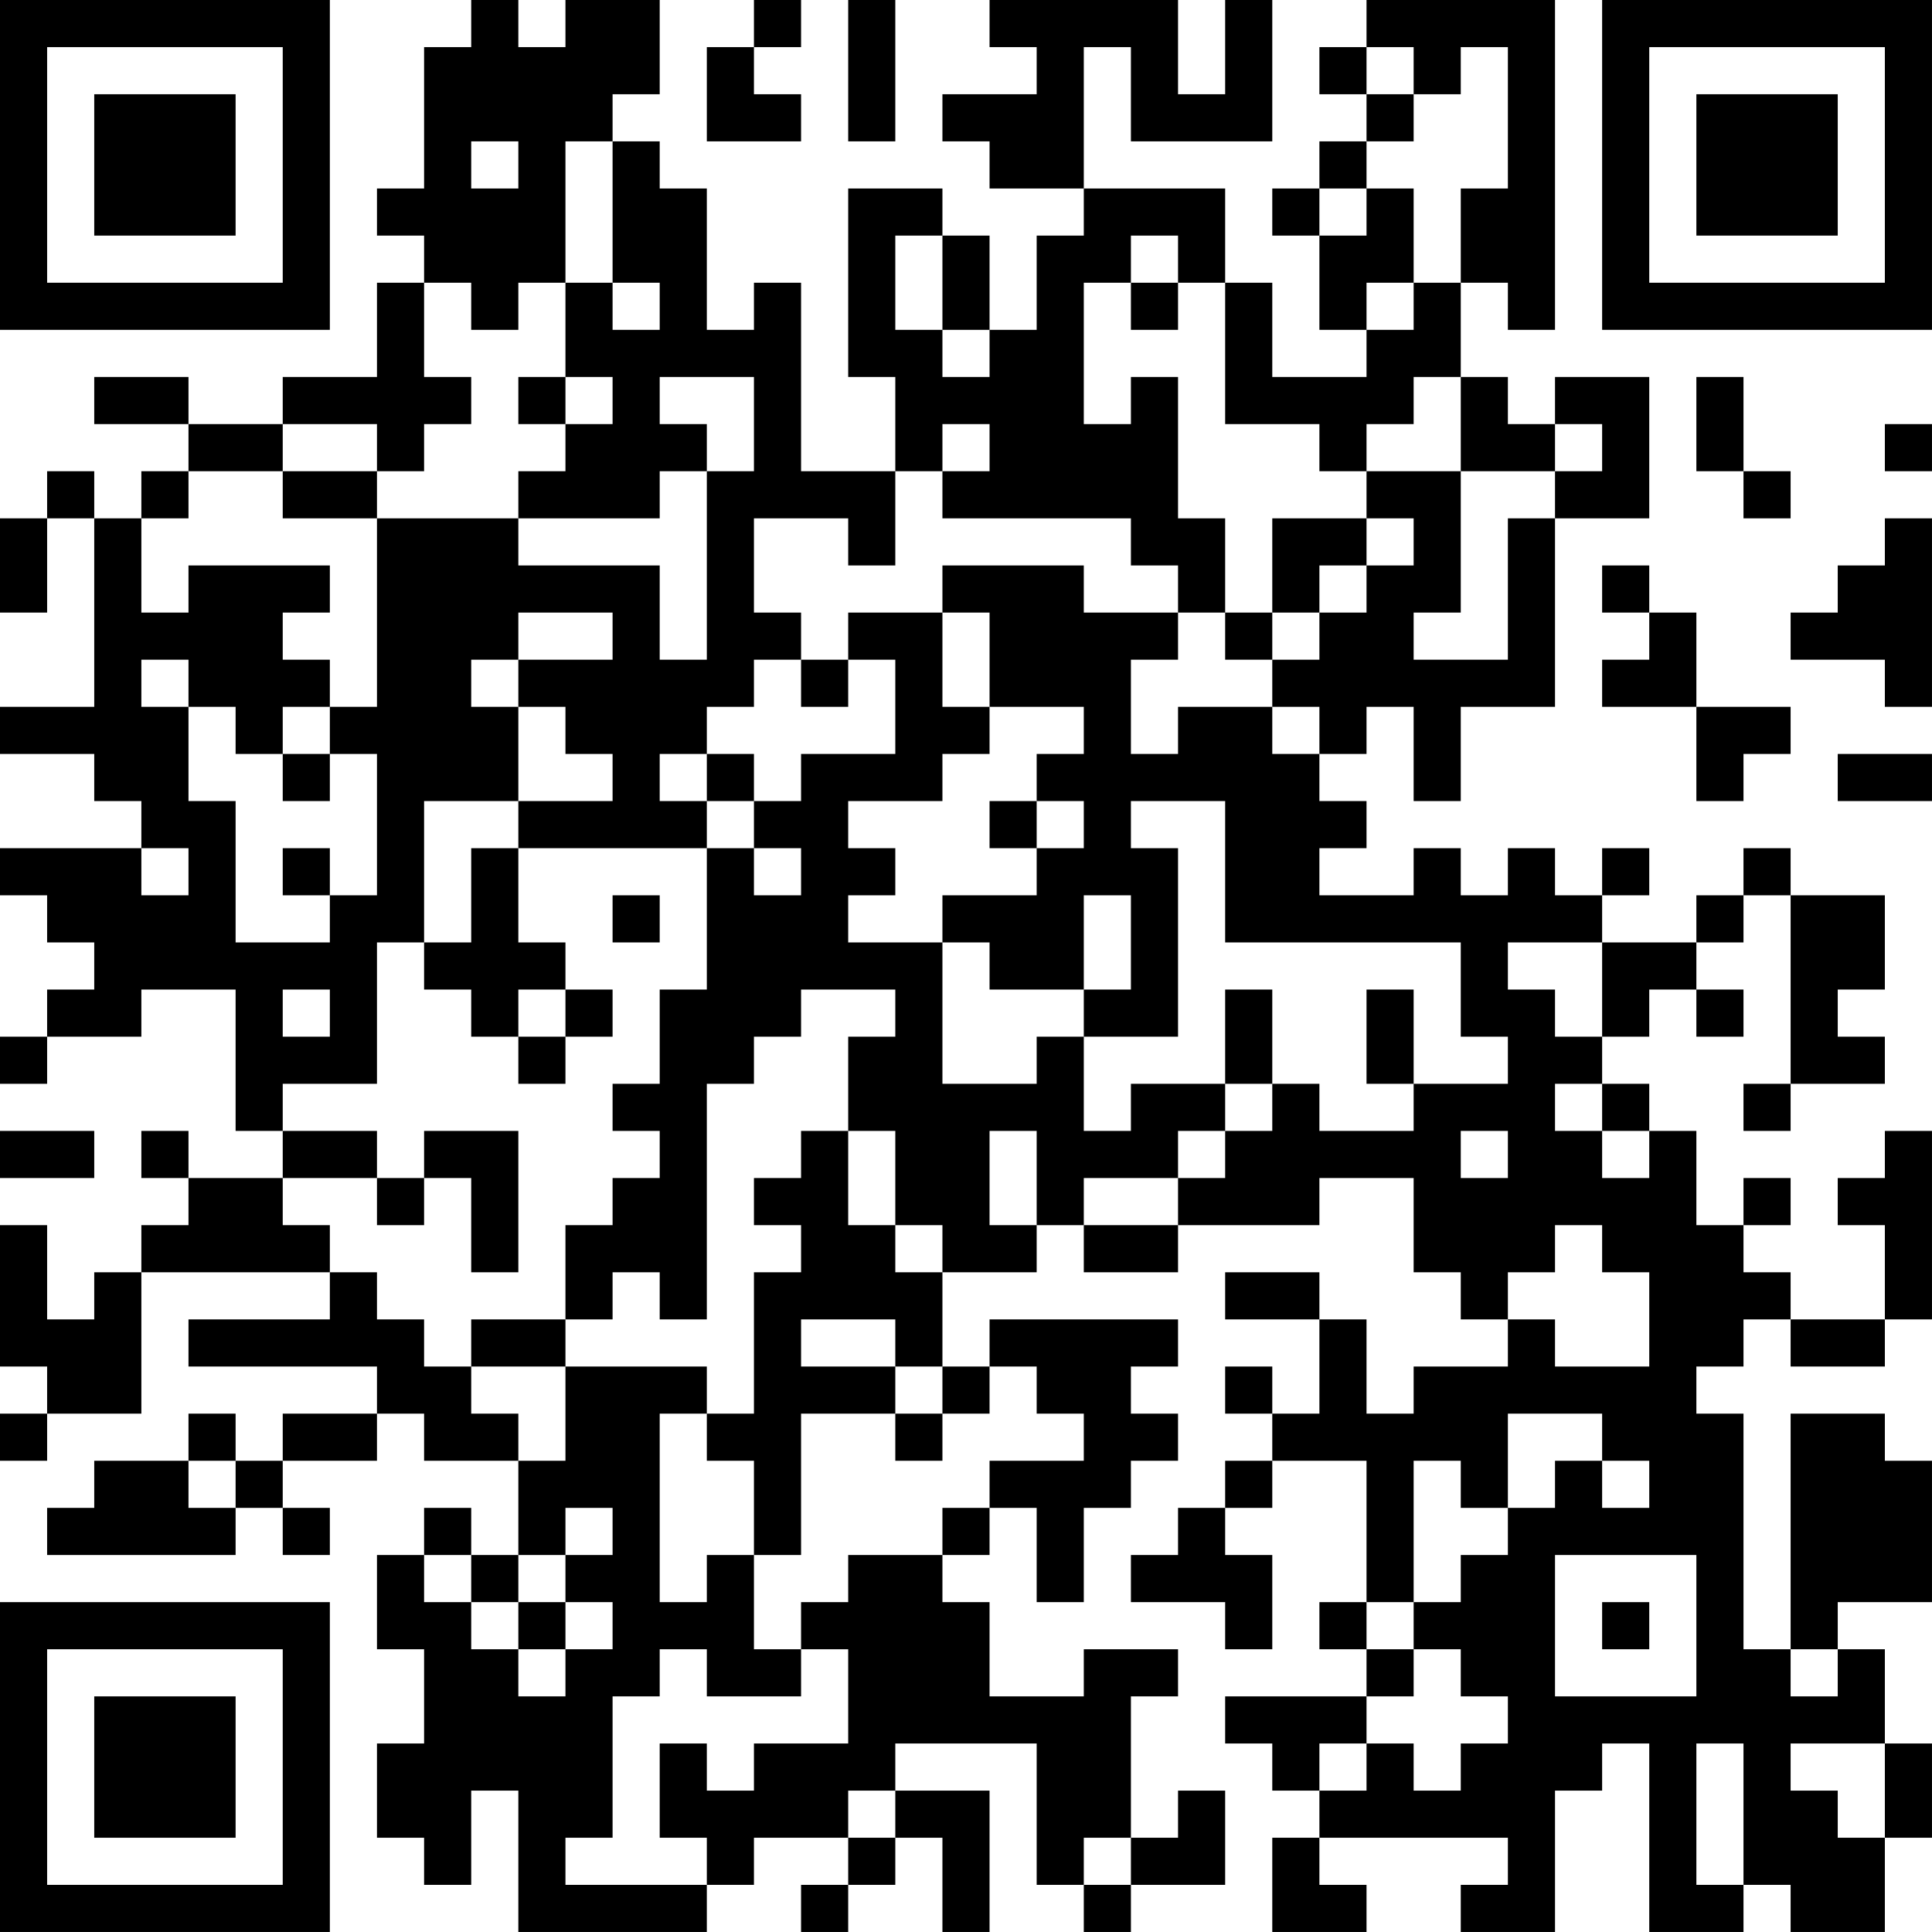 <?xml version="1.0" encoding="UTF-8"?>
<svg xmlns="http://www.w3.org/2000/svg" version="1.1" width="200" height="200" viewBox="0 0 200 200"><rect x="0" y="0" width="200" height="200" fill="#ffffff"/><g transform="scale(4.878)"><g transform="translate(0,0)"><path fill-rule="evenodd" d="M10 0L10 1L9 1L9 4L8 4L8 5L9 5L9 6L8 6L8 8L6 8L6 9L4 9L4 8L2 8L2 9L4 9L4 10L3 10L3 11L2 11L2 10L1 10L1 11L0 11L0 13L1 13L1 11L2 11L2 15L0 15L0 16L2 16L2 17L3 17L3 18L0 18L0 19L1 19L1 20L2 20L2 21L1 21L1 22L0 22L0 23L1 23L1 22L3 22L3 21L5 21L5 24L6 24L6 25L4 25L4 24L3 24L3 25L4 25L4 26L3 26L3 27L2 27L2 28L1 28L1 26L0 26L0 29L1 29L1 30L0 30L0 31L1 31L1 30L3 30L3 27L7 27L7 28L4 28L4 29L8 29L8 30L6 30L6 31L5 31L5 30L4 30L4 31L2 31L2 32L1 32L1 33L5 33L5 32L6 32L6 33L7 33L7 32L6 32L6 31L8 31L8 30L9 30L9 31L11 31L11 33L10 33L10 32L9 32L9 33L8 33L8 35L9 35L9 37L8 37L8 39L9 39L9 40L10 40L10 38L11 38L11 41L15 41L15 40L16 40L16 39L18 39L18 40L17 40L17 41L18 41L18 40L19 40L19 39L20 39L20 41L21 41L21 38L19 38L19 37L22 37L22 40L23 40L23 41L24 41L24 40L26 40L26 38L25 38L25 39L24 39L24 36L25 36L25 35L23 35L23 36L21 36L21 34L20 34L20 33L21 33L21 32L22 32L22 34L23 34L23 32L24 32L24 31L25 31L25 30L24 30L24 29L25 29L25 28L21 28L21 29L20 29L20 27L22 27L22 26L23 26L23 27L25 27L25 26L28 26L28 25L30 25L30 27L31 27L31 28L32 28L32 29L30 29L30 30L29 30L29 28L28 28L28 27L26 27L26 28L28 28L28 30L27 30L27 29L26 29L26 30L27 30L27 31L26 31L26 32L25 32L25 33L24 33L24 34L26 34L26 35L27 35L27 33L26 33L26 32L27 32L27 31L29 31L29 34L28 34L28 35L29 35L29 36L26 36L26 37L27 37L27 38L28 38L28 39L27 39L27 41L29 41L29 40L28 40L28 39L32 39L32 40L31 40L31 41L33 41L33 38L34 38L34 37L35 37L35 41L37 41L37 40L38 40L38 41L40 41L40 39L41 39L41 37L40 37L40 35L39 35L39 34L41 34L41 31L40 31L40 30L38 30L38 35L37 35L37 30L36 30L36 29L37 29L37 28L38 28L38 29L40 29L40 28L41 28L41 24L40 24L40 25L39 25L39 26L40 26L40 28L38 28L38 27L37 27L37 26L38 26L38 25L37 25L37 26L36 26L36 24L35 24L35 23L34 23L34 22L35 22L35 21L36 21L36 22L37 22L37 21L36 21L36 20L37 20L37 19L38 19L38 23L37 23L37 24L38 24L38 23L40 23L40 22L39 22L39 21L40 21L40 19L38 19L38 18L37 18L37 19L36 19L36 20L34 20L34 19L35 19L35 18L34 18L34 19L33 19L33 18L32 18L32 19L31 19L31 18L30 18L30 19L28 19L28 18L29 18L29 17L28 17L28 16L29 16L29 15L30 15L30 17L31 17L31 15L33 15L33 11L35 11L35 8L33 8L33 9L32 9L32 8L31 8L31 6L32 6L32 7L33 7L33 0L29 0L29 1L28 1L28 2L29 2L29 3L28 3L28 4L27 4L27 5L28 5L28 7L29 7L29 8L27 8L27 6L26 6L26 4L23 4L23 1L24 1L24 3L27 3L27 0L26 0L26 2L25 2L25 0L21 0L21 1L22 1L22 2L20 2L20 3L21 3L21 4L23 4L23 5L22 5L22 7L21 7L21 5L20 5L20 4L18 4L18 8L19 8L19 10L17 10L17 6L16 6L16 7L15 7L15 4L14 4L14 3L13 3L13 2L14 2L14 0L12 0L12 1L11 1L11 0ZM16 0L16 1L15 1L15 3L17 3L17 2L16 2L16 1L17 1L17 0ZM18 0L18 3L19 3L19 0ZM29 1L29 2L30 2L30 3L29 3L29 4L28 4L28 5L29 5L29 4L30 4L30 6L29 6L29 7L30 7L30 6L31 6L31 4L32 4L32 1L31 1L31 2L30 2L30 1ZM10 3L10 4L11 4L11 3ZM12 3L12 6L11 6L11 7L10 7L10 6L9 6L9 8L10 8L10 9L9 9L9 10L8 10L8 9L6 9L6 10L4 10L4 11L3 11L3 13L4 13L4 12L7 12L7 13L6 13L6 14L7 14L7 15L6 15L6 16L5 16L5 15L4 15L4 14L3 14L3 15L4 15L4 17L5 17L5 20L7 20L7 19L8 19L8 16L7 16L7 15L8 15L8 11L11 11L11 12L14 12L14 14L15 14L15 10L16 10L16 8L14 8L14 9L15 9L15 10L14 10L14 11L11 11L11 10L12 10L12 9L13 9L13 8L12 8L12 6L13 6L13 7L14 7L14 6L13 6L13 3ZM19 5L19 7L20 7L20 8L21 8L21 7L20 7L20 5ZM24 5L24 6L23 6L23 9L24 9L24 8L25 8L25 11L26 11L26 13L25 13L25 12L24 12L24 11L20 11L20 10L21 10L21 9L20 9L20 10L19 10L19 12L18 12L18 11L16 11L16 13L17 13L17 14L16 14L16 15L15 15L15 16L14 16L14 17L15 17L15 18L11 18L11 17L13 17L13 16L12 16L12 15L11 15L11 14L13 14L13 13L11 13L11 14L10 14L10 15L11 15L11 17L9 17L9 20L8 20L8 23L6 23L6 24L8 24L8 25L6 25L6 26L7 26L7 27L8 27L8 28L9 28L9 29L10 29L10 30L11 30L11 31L12 31L12 29L15 29L15 30L14 30L14 34L15 34L15 33L16 33L16 35L17 35L17 36L15 36L15 35L14 35L14 36L13 36L13 39L12 39L12 40L15 40L15 39L14 39L14 37L15 37L15 38L16 38L16 37L18 37L18 35L17 35L17 34L18 34L18 33L20 33L20 32L21 32L21 31L23 31L23 30L22 30L22 29L21 29L21 30L20 30L20 29L19 29L19 28L17 28L17 29L19 29L19 30L17 30L17 33L16 33L16 31L15 31L15 30L16 30L16 27L17 27L17 26L16 26L16 25L17 25L17 24L18 24L18 26L19 26L19 27L20 27L20 26L19 26L19 24L18 24L18 22L19 22L19 21L17 21L17 22L16 22L16 23L15 23L15 28L14 28L14 27L13 27L13 28L12 28L12 26L13 26L13 25L14 25L14 24L13 24L13 23L14 23L14 21L15 21L15 18L16 18L16 19L17 19L17 18L16 18L16 17L17 17L17 16L19 16L19 14L18 14L18 13L20 13L20 15L21 15L21 16L20 16L20 17L18 17L18 18L19 18L19 19L18 19L18 20L20 20L20 23L22 23L22 22L23 22L23 24L24 24L24 23L26 23L26 24L25 24L25 25L23 25L23 26L25 26L25 25L26 25L26 24L27 24L27 23L28 23L28 24L30 24L30 23L32 23L32 22L31 22L31 20L26 20L26 17L24 17L24 18L25 18L25 22L23 22L23 21L24 21L24 19L23 19L23 21L21 21L21 20L20 20L20 19L22 19L22 18L23 18L23 17L22 17L22 16L23 16L23 15L21 15L21 13L20 13L20 12L23 12L23 13L25 13L25 14L24 14L24 16L25 16L25 15L27 15L27 16L28 16L28 15L27 15L27 14L28 14L28 13L29 13L29 12L30 12L30 11L29 11L29 10L31 10L31 13L30 13L30 14L32 14L32 11L33 11L33 10L34 10L34 9L33 9L33 10L31 10L31 8L30 8L30 9L29 9L29 10L28 10L28 9L26 9L26 6L25 6L25 5ZM24 6L24 7L25 7L25 6ZM11 8L11 9L12 9L12 8ZM36 8L36 10L37 10L37 11L38 11L38 10L37 10L37 8ZM40 9L40 10L41 10L41 9ZM6 10L6 11L8 11L8 10ZM27 11L27 13L26 13L26 14L27 14L27 13L28 13L28 12L29 12L29 11ZM40 11L40 12L39 12L39 13L38 13L38 14L40 14L40 15L41 15L41 11ZM34 12L34 13L35 13L35 14L34 14L34 15L36 15L36 17L37 17L37 16L38 16L38 15L36 15L36 13L35 13L35 12ZM17 14L17 15L18 15L18 14ZM6 16L6 17L7 17L7 16ZM15 16L15 17L16 17L16 16ZM39 16L39 17L41 17L41 16ZM21 17L21 18L22 18L22 17ZM3 18L3 19L4 19L4 18ZM6 18L6 19L7 19L7 18ZM10 18L10 20L9 20L9 21L10 21L10 22L11 22L11 23L12 23L12 22L13 22L13 21L12 21L12 20L11 20L11 18ZM13 19L13 20L14 20L14 19ZM32 20L32 21L33 21L33 22L34 22L34 20ZM6 21L6 22L7 22L7 21ZM11 21L11 22L12 22L12 21ZM26 21L26 23L27 23L27 21ZM29 21L29 23L30 23L30 21ZM33 23L33 24L34 24L34 25L35 25L35 24L34 24L34 23ZM0 24L0 25L2 25L2 24ZM9 24L9 25L8 25L8 26L9 26L9 25L10 25L10 27L11 27L11 24ZM21 24L21 26L22 26L22 24ZM31 24L31 25L32 25L32 24ZM33 26L33 27L32 27L32 28L33 28L33 29L35 29L35 27L34 27L34 26ZM10 28L10 29L12 29L12 28ZM19 30L19 31L20 31L20 30ZM32 30L32 32L31 32L31 31L30 31L30 34L29 34L29 35L30 35L30 36L29 36L29 37L28 37L28 38L29 38L29 37L30 37L30 38L31 38L31 37L32 37L32 36L31 36L31 35L30 35L30 34L31 34L31 33L32 33L32 32L33 32L33 31L34 31L34 32L35 32L35 31L34 31L34 30ZM4 31L4 32L5 32L5 31ZM12 32L12 33L11 33L11 34L10 34L10 33L9 33L9 34L10 34L10 35L11 35L11 36L12 36L12 35L13 35L13 34L12 34L12 33L13 33L13 32ZM33 33L33 36L36 36L36 33ZM11 34L11 35L12 35L12 34ZM34 34L34 35L35 35L35 34ZM38 35L38 36L39 36L39 35ZM36 37L36 40L37 40L37 37ZM38 37L38 38L39 38L39 39L40 39L40 37ZM18 38L18 39L19 39L19 38ZM23 39L23 40L24 40L24 39ZM0 0L0 7L7 7L7 0ZM1 1L1 6L6 6L6 1ZM2 2L2 5L5 5L5 2ZM34 0L34 7L41 7L41 0ZM35 1L35 6L40 6L40 1ZM36 2L36 5L39 5L39 2ZM0 34L0 41L7 41L7 34ZM1 35L1 40L6 40L6 35ZM2 36L2 39L5 39L5 36Z" fill="#000000"/></g></g></svg>
